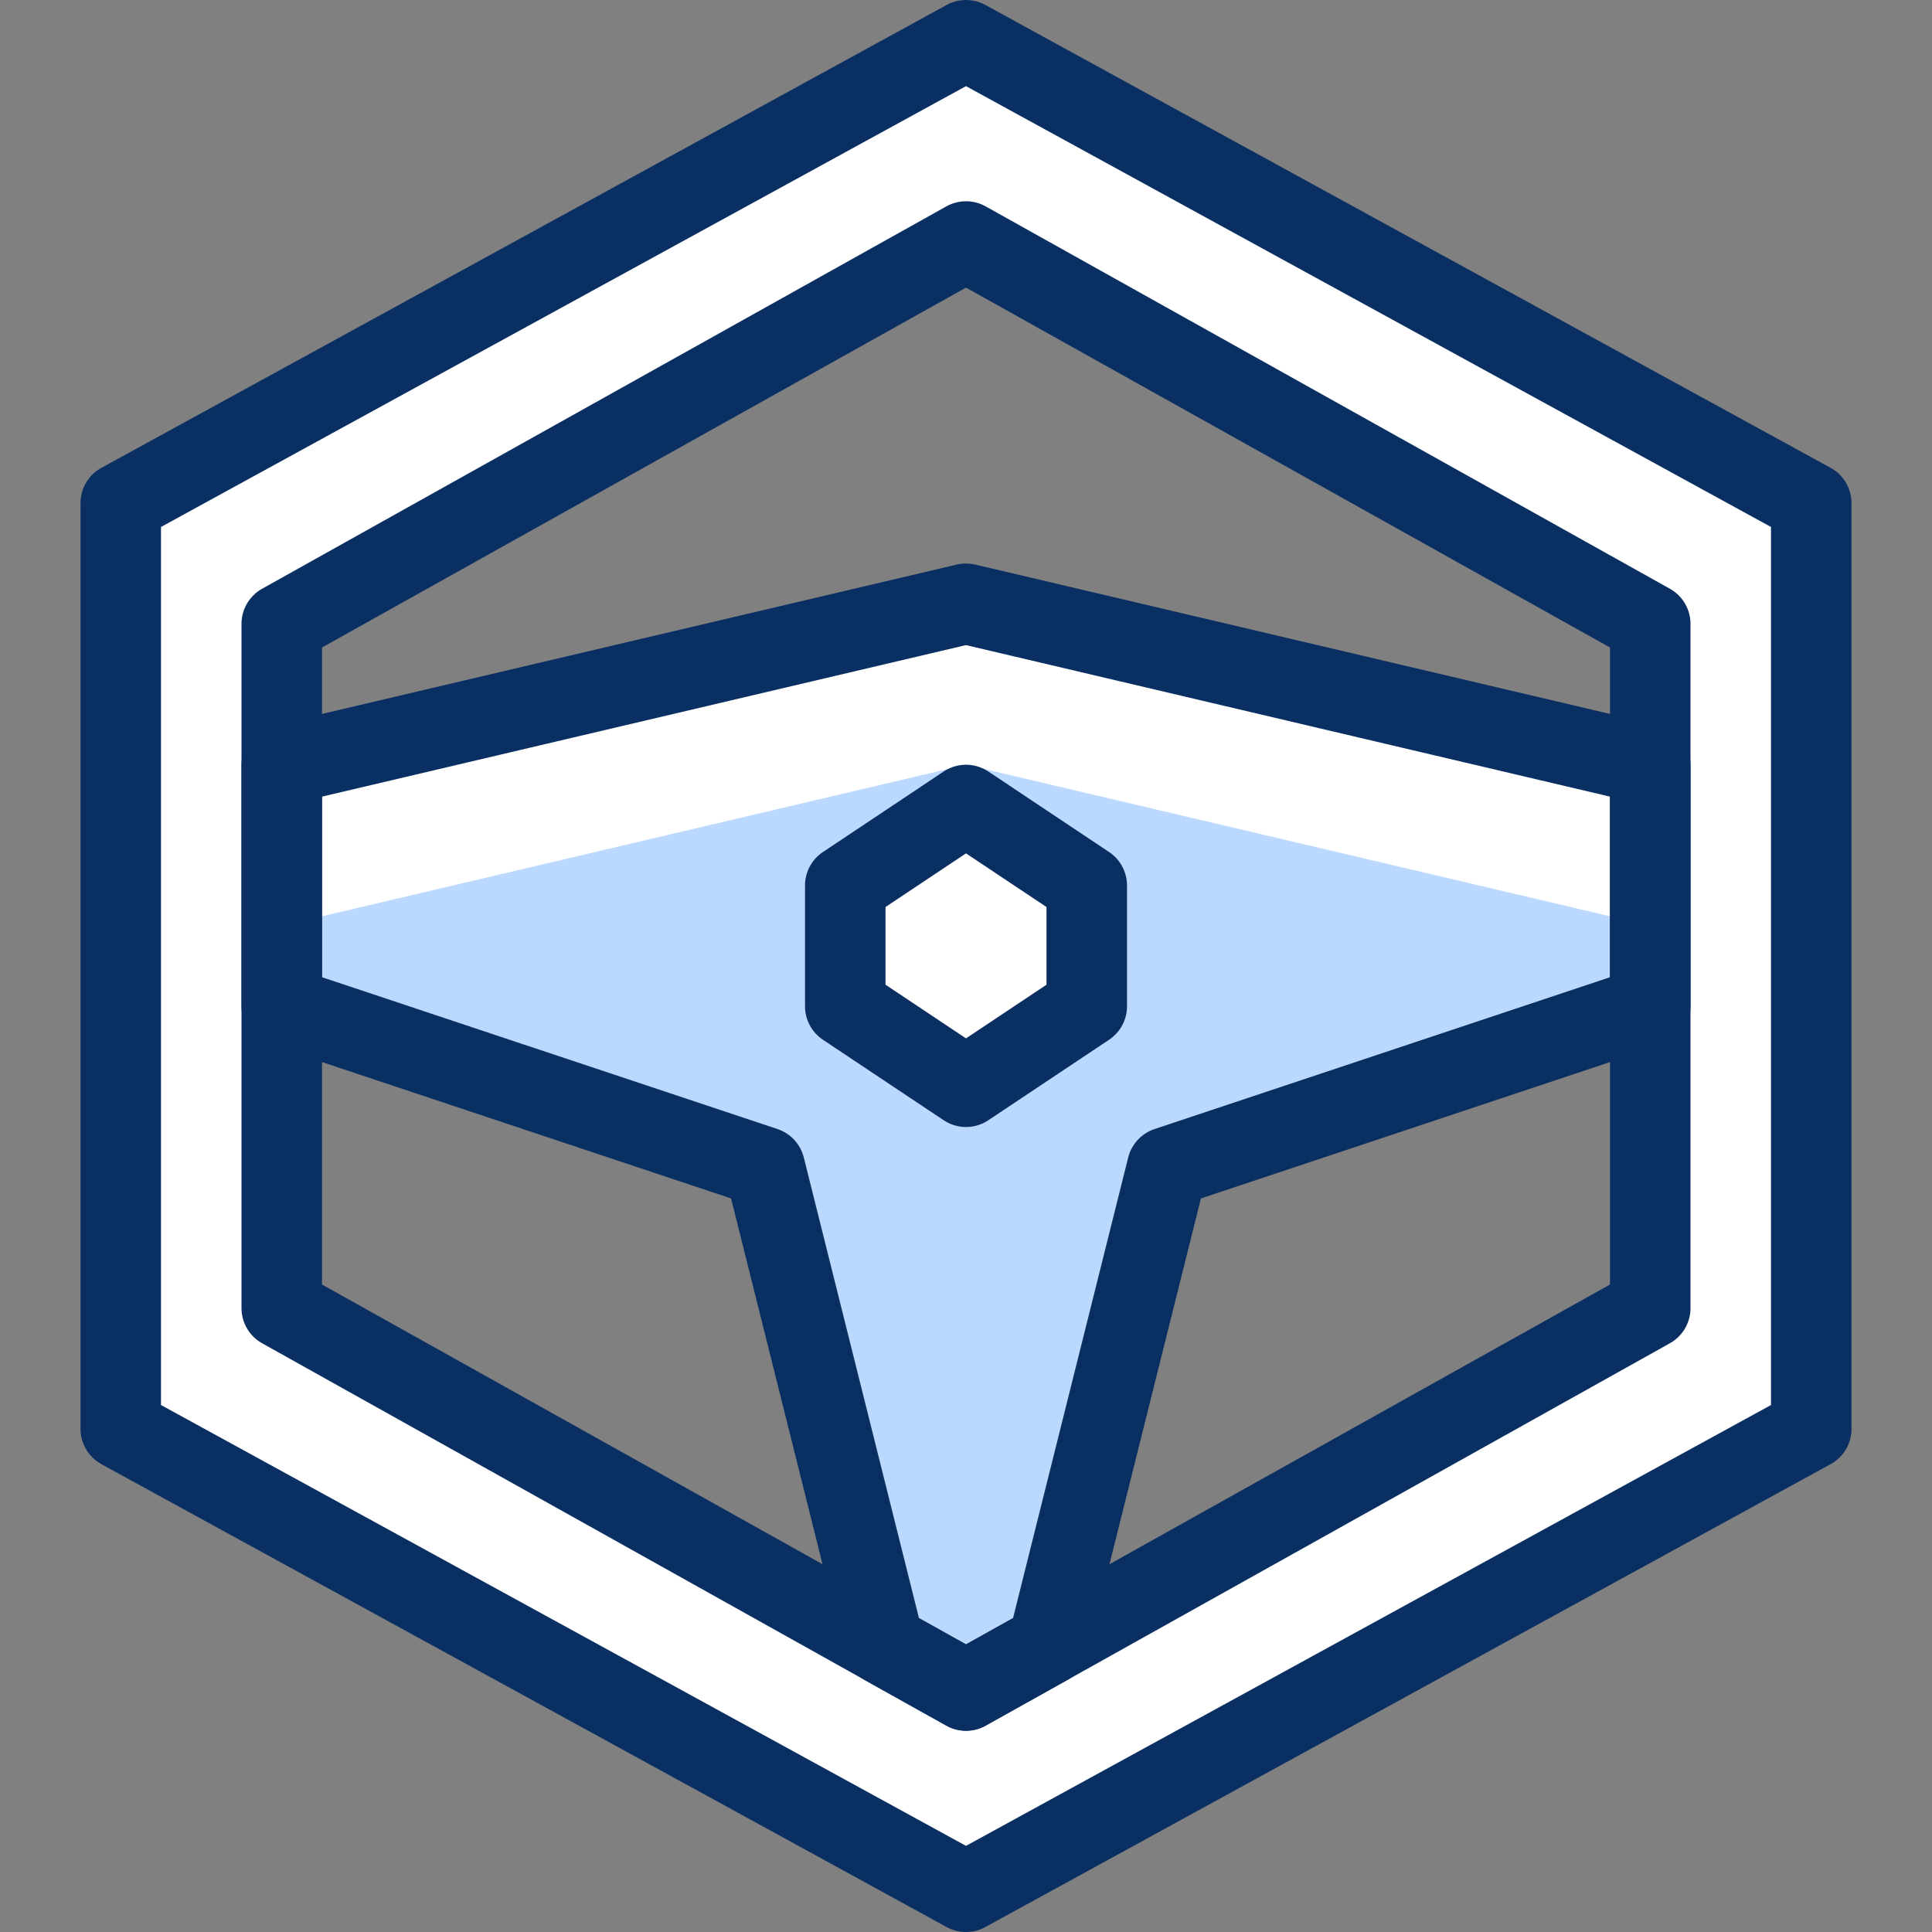 <svg xmlns="http://www.w3.org/2000/svg" fill="none" viewBox="0 0 24 24" id="Steering-Wheel-1--Streamline-Cyber">
  <rect x="0" y="0" width="24" height="24" fill="#808080" stroke="none"/>
  <desc>
    Steering Wheel 1 Streamline Icon: https://streamlinehq.com
  </desc>
  <path fill="#ffffff" d="M12 0.5 1.5 6.25v11.5L12 23.5l10.5 -5.75V6.25L12 0.5Zm8.5 15.75L12 21l-8.5 -4.75V12.5l6 2 1.483 5.932L12 21l1.017 -0.568L14.5 14.5l6 -2v3.75Zm0 -6.75 -8.5 -2 -8.5 2V7.75L12 3l8.5 4.75V9.5Z" stroke-width="1"></path>
  <path fill="#bbd8ff" d="m12 9.5 -8.5 2v1l6 2 1.483 5.932L12 21l1.017 -0.568L14.5 14.5l6 -2v-1l-8.5 -2Zm1.5 3 -1.5 1 -1.5 -1V11l1.5 -1 1.5 1v1.5Z" stroke-width="1"></path>
  <path stroke="#092f63" stroke-linecap="round" stroke-linejoin="round" d="M20.5 16.25 12 21l-8.5 -4.75v-8.5L12 3l8.5 4.75v8.5Z" stroke-width="1"></path>
  <path stroke="#092f63" stroke-linecap="round" stroke-linejoin="round" d="M22.5 17.75 12 23.5 1.5 17.75V6.25L12 0.5l10.5 5.75v11.5Z" stroke-width="1"></path>
  <path stroke="#092f63" stroke-linecap="round" stroke-linejoin="round" d="m13.5 12.5 -1.5 1 -1.5 -1V11l1.5 -1 1.5 1v1.5Z" stroke-width="1"></path>
  <path stroke="#092f63" stroke-linecap="round" stroke-linejoin="round" d="m3.5 9.5 8.5 -2 8.5 2v3l-6 2 -1.483 5.932L12 21l-1.017 -0.568L9.5 14.5l-6 -2v-3Z" stroke-width="1"></path>
</svg>